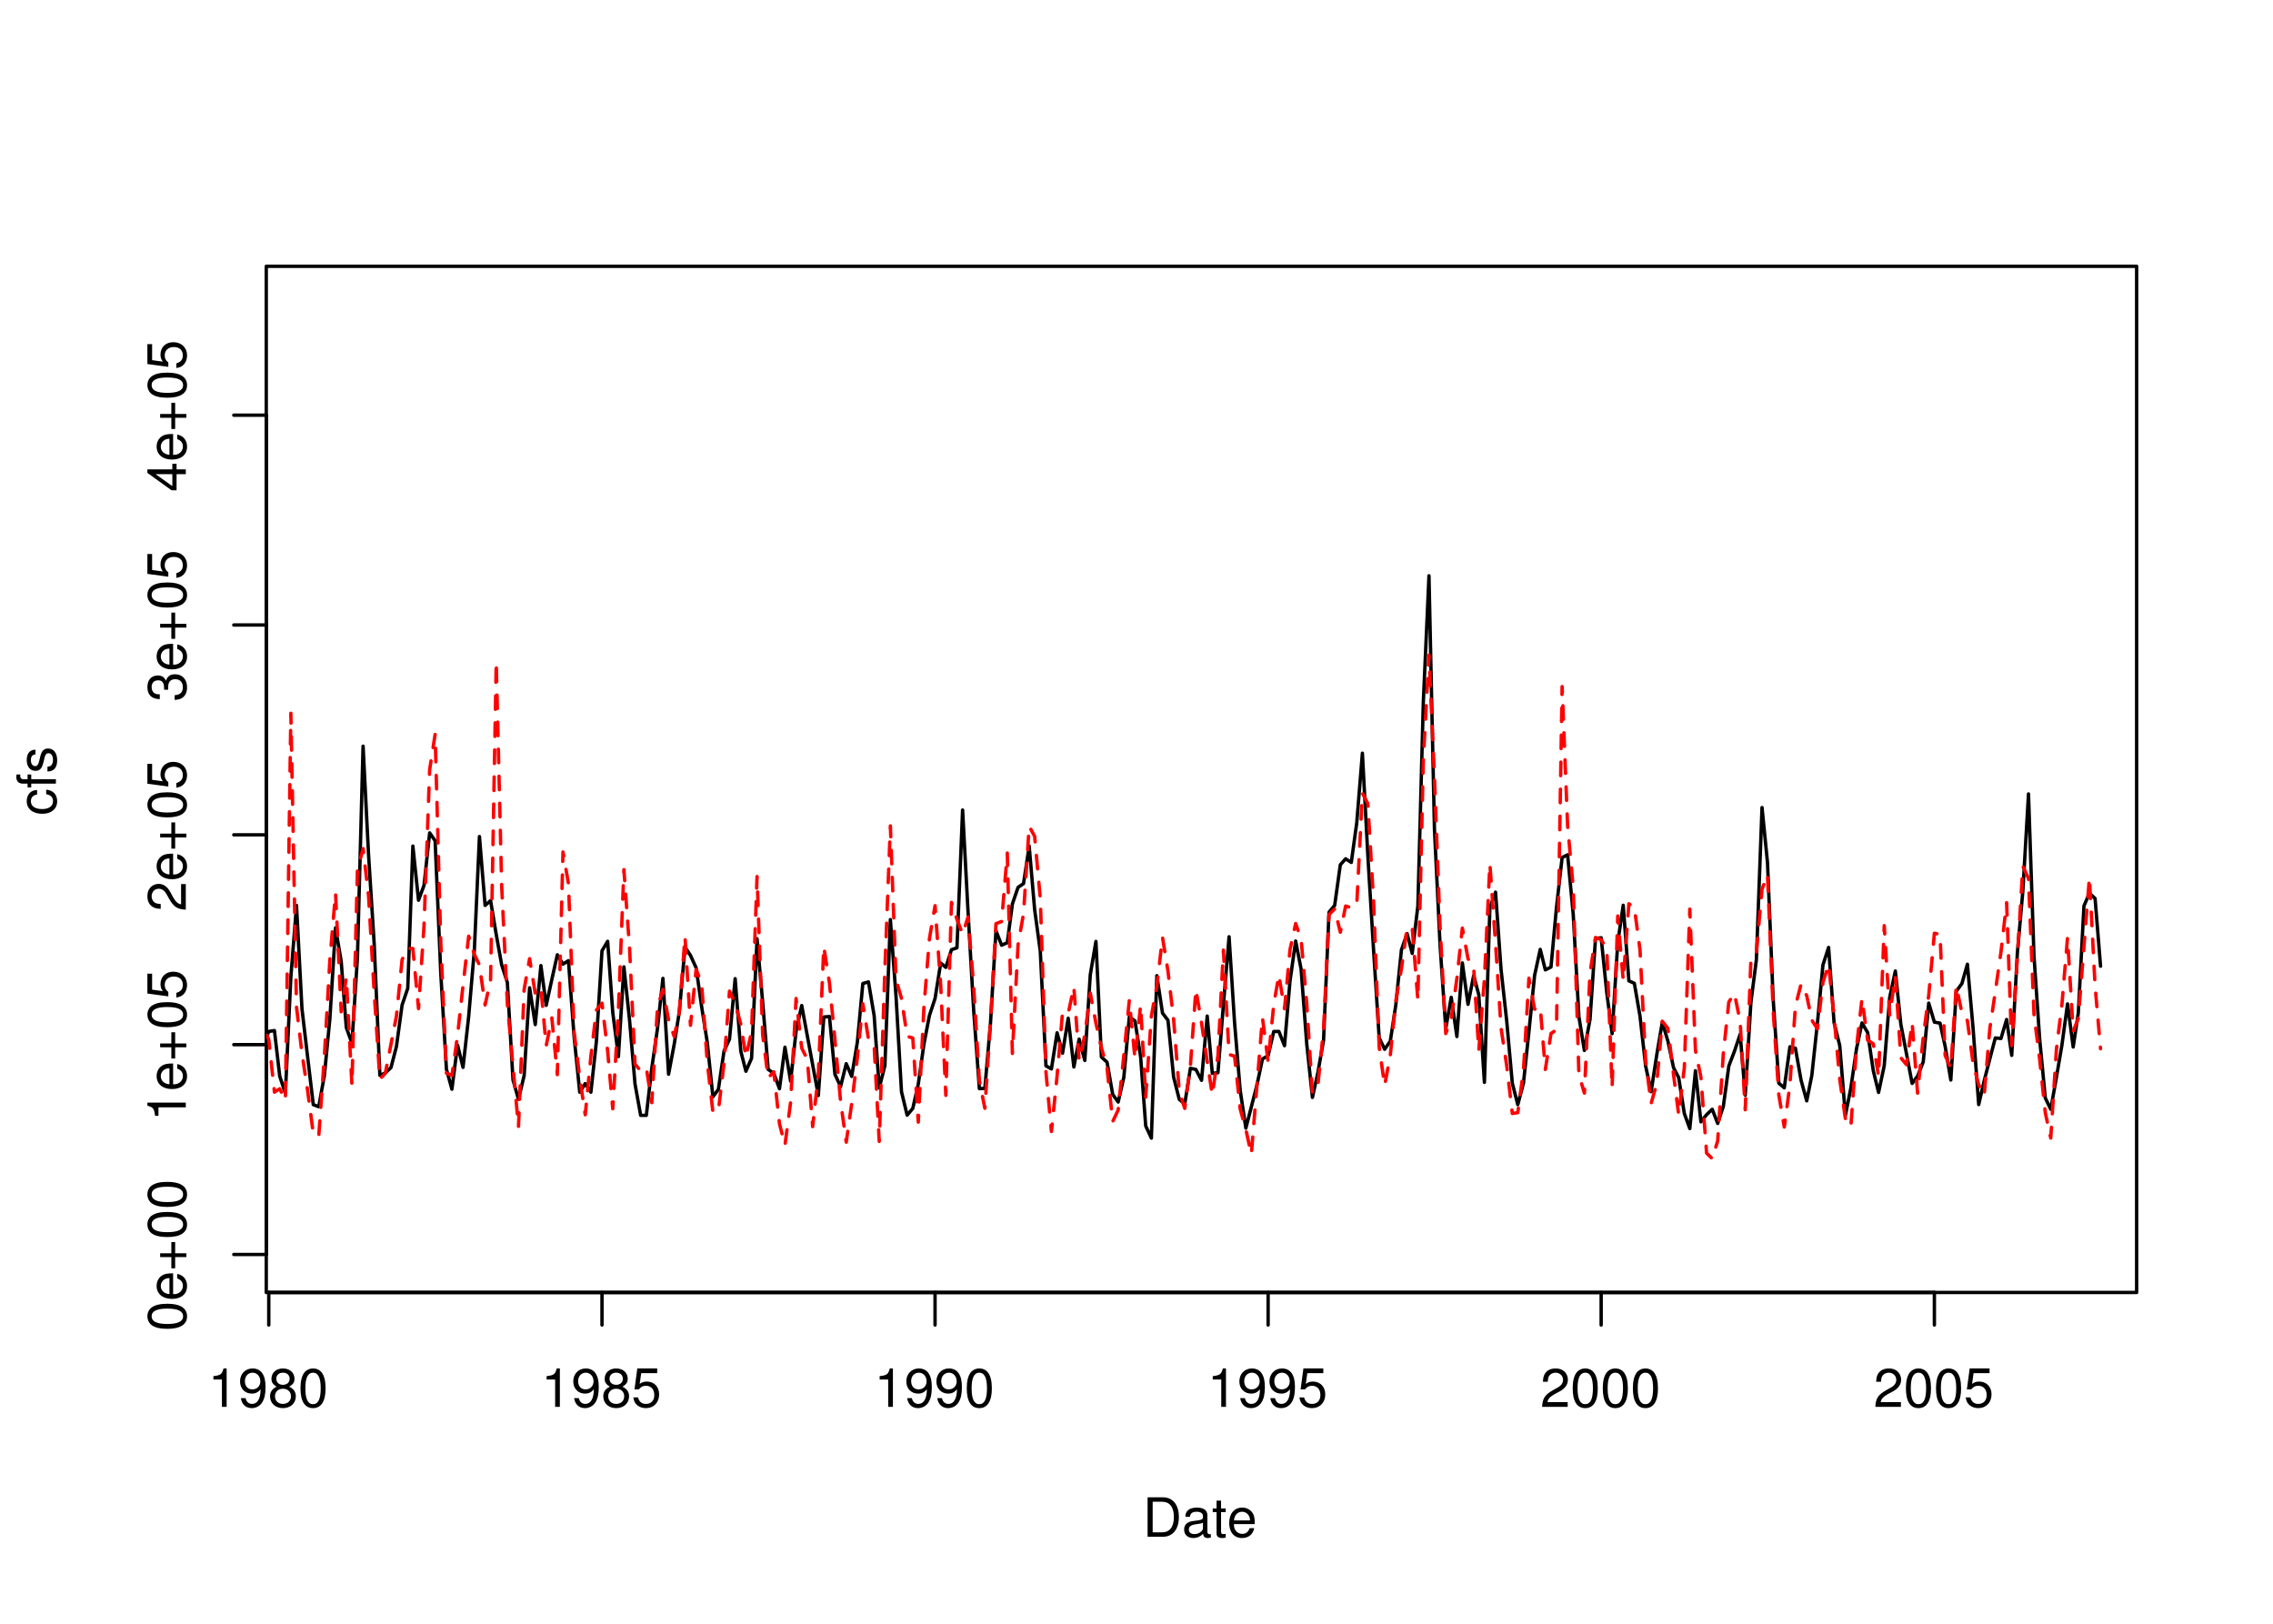 <?xml version="1.0" encoding="UTF-8"?>
<svg xmlns="http://www.w3.org/2000/svg" xmlns:xlink="http://www.w3.org/1999/xlink" width="504pt" height="360pt" viewBox="0 0 504 360" version="1.1">
<defs>
<g>
<symbol overflow="visible" id="glyph0-0">
<path style="stroke:none;" d=""/>
</symbol>
<symbol overflow="visible" id="glyph0-1">
<path style="stroke:none;" d="M 3.109 -6.062 L 3.109 0 L 4.156 0 L 4.156 -8.516 L 3.469 -8.516 C 3.094 -7.203 2.859 -7.016 1.219 -6.812 L 1.219 -6.062 L 3.109 -6.062 Z M 3.109 -6.062 "/>
</symbol>
<symbol overflow="visible" id="glyph0-2">
<path style="stroke:none;" d="M 0.641 -1.938 C 0.844 -0.547 1.75 0.281 3.047 0.281 C 3.984 0.281 4.844 -0.188 5.328 -0.938 C 5.875 -1.766 6.109 -2.812 6.109 -4.359 C 6.109 -5.781 5.891 -6.703 5.391 -7.453 C 4.922 -8.141 4.172 -8.516 3.234 -8.516 C 1.625 -8.516 0.453 -7.312 0.453 -5.641 C 0.453 -4.062 1.531 -2.938 3.078 -2.938 C 3.875 -2.938 4.469 -3.234 5.016 -3.891 C 5 -1.812 4.328 -0.656 3.125 -0.656 C 2.375 -0.656 1.859 -1.125 1.688 -1.938 L 0.641 -1.938 Z M 3.234 -7.578 C 4.219 -7.578 4.953 -6.766 4.953 -5.656 C 4.953 -4.625 4.219 -3.875 3.188 -3.875 C 2.172 -3.875 1.531 -4.578 1.531 -5.719 C 1.531 -6.797 2.25 -7.578 3.234 -7.578 Z M 3.234 -7.578 "/>
</symbol>
<symbol overflow="visible" id="glyph0-3">
<path style="stroke:none;" d="M 4.688 -4.469 C 5.562 -5 5.859 -5.438 5.859 -6.234 C 5.859 -7.578 4.812 -8.516 3.297 -8.516 C 1.797 -8.516 0.75 -7.578 0.75 -6.234 C 0.75 -5.453 1.031 -5.016 1.891 -4.469 C 0.922 -4.016 0.438 -3.297 0.438 -2.359 C 0.438 -0.797 1.625 0.281 3.297 0.281 C 4.984 0.281 6.156 -0.797 6.156 -2.359 C 6.156 -3.297 5.672 -4.016 4.688 -4.469 Z M 3.297 -7.578 C 4.203 -7.578 4.781 -7.047 4.781 -6.219 C 4.781 -5.422 4.188 -4.891 3.297 -4.891 C 2.406 -4.891 1.828 -5.422 1.828 -6.234 C 1.828 -7.047 2.406 -7.578 3.297 -7.578 Z M 3.297 -4.016 C 4.359 -4.016 5.078 -3.344 5.078 -2.344 C 5.078 -1.328 4.359 -0.656 3.281 -0.656 C 2.25 -0.656 1.531 -1.344 1.531 -2.344 C 1.531 -3.344 2.25 -4.016 3.297 -4.016 Z M 3.297 -4.016 "/>
</symbol>
<symbol overflow="visible" id="glyph0-4">
<path style="stroke:none;" d="M 3.297 -8.516 C 2.516 -8.516 1.781 -8.156 1.344 -7.578 C 0.797 -6.828 0.516 -5.688 0.516 -4.109 C 0.516 -1.25 1.469 0.281 3.297 0.281 C 5.094 0.281 6.078 -1.25 6.078 -4.047 C 6.078 -5.703 5.812 -6.797 5.25 -7.578 C 4.812 -8.172 4.109 -8.516 3.297 -8.516 Z M 3.297 -7.578 C 4.438 -7.578 5 -6.422 5 -4.141 C 5 -1.734 4.453 -0.594 3.281 -0.594 C 2.156 -0.594 1.594 -1.781 1.594 -4.109 C 1.594 -6.438 2.156 -7.578 3.297 -7.578 Z M 3.297 -7.578 "/>
</symbol>
<symbol overflow="visible" id="glyph0-5">
<path style="stroke:none;" d="M 5.719 -8.516 L 1.312 -8.516 L 0.688 -3.875 L 1.656 -3.875 C 2.141 -4.469 2.562 -4.672 3.219 -4.672 C 4.359 -4.672 5.078 -3.891 5.078 -2.625 C 5.078 -1.406 4.375 -0.656 3.219 -0.656 C 2.297 -0.656 1.734 -1.125 1.469 -2.094 L 0.422 -2.094 C 0.562 -1.391 0.688 -1.062 0.938 -0.75 C 1.422 -0.094 2.281 0.281 3.234 0.281 C 4.953 0.281 6.156 -0.969 6.156 -2.766 C 6.156 -4.453 5.047 -5.609 3.406 -5.609 C 2.812 -5.609 2.328 -5.453 1.844 -5.094 L 2.172 -7.469 L 5.719 -7.469 L 5.719 -8.516 Z M 5.719 -8.516 "/>
</symbol>
<symbol overflow="visible" id="glyph0-6">
<path style="stroke:none;" d="M 6.078 -1.047 L 1.594 -1.047 C 1.703 -1.734 2.094 -2.188 3.125 -2.797 L 4.328 -3.438 C 5.516 -4.094 6.125 -4.969 6.125 -6.016 C 6.125 -6.719 5.844 -7.375 5.344 -7.844 C 4.844 -8.297 4.219 -8.516 3.406 -8.516 C 2.328 -8.516 1.531 -8.125 1.062 -7.406 C 0.75 -6.953 0.625 -6.422 0.594 -5.562 L 1.656 -5.562 C 1.688 -6.125 1.766 -6.484 1.906 -6.75 C 2.188 -7.266 2.734 -7.578 3.375 -7.578 C 4.328 -7.578 5.047 -6.906 5.047 -5.984 C 5.047 -5.312 4.656 -4.734 3.906 -4.312 L 2.797 -3.688 C 1.016 -2.672 0.5 -1.875 0.406 0 L 6.078 0 L 6.078 -1.047 Z M 6.078 -1.047 "/>
</symbol>
<symbol overflow="visible" id="glyph0-7">
<path style="stroke:none;" d="M 1.062 0 L 4.438 0 C 6.641 0 8 -1.656 8 -4.375 C 8 -7.094 6.656 -8.75 4.438 -8.75 L 1.062 -8.75 L 1.062 0 Z M 2.188 -0.984 L 2.188 -7.766 L 4.25 -7.766 C 5.969 -7.766 6.891 -6.594 6.891 -4.375 C 6.891 -2.156 5.969 -0.984 4.25 -0.984 L 2.188 -0.984 Z M 2.188 -0.984 "/>
</symbol>
<symbol overflow="visible" id="glyph0-8">
<path style="stroke:none;" d="M 6.422 -0.594 C 6.312 -0.562 6.266 -0.562 6.203 -0.562 C 5.859 -0.562 5.656 -0.75 5.656 -1.062 L 5.656 -4.75 C 5.656 -5.875 4.844 -6.469 3.297 -6.469 C 2.391 -6.469 1.625 -6.203 1.219 -5.734 C 0.922 -5.406 0.797 -5.047 0.781 -4.422 L 1.781 -4.422 C 1.875 -5.203 2.328 -5.547 3.266 -5.547 C 4.156 -5.547 4.672 -5.203 4.672 -4.609 L 4.672 -4.344 C 4.672 -3.922 4.422 -3.75 3.625 -3.641 C 2.203 -3.469 1.984 -3.422 1.609 -3.266 C 0.875 -2.969 0.5 -2.406 0.5 -1.578 C 0.5 -0.438 1.297 0.281 2.562 0.281 C 3.359 0.281 4 0 4.703 -0.641 C 4.781 -0.016 5.094 0.281 5.734 0.281 C 5.938 0.281 6.094 0.25 6.422 0.172 L 6.422 -0.594 Z M 4.672 -1.984 C 4.672 -1.641 4.578 -1.438 4.266 -1.156 C 3.859 -0.797 3.375 -0.594 2.781 -0.594 C 2 -0.594 1.547 -0.969 1.547 -1.609 C 1.547 -2.266 1.984 -2.609 3.062 -2.766 C 4.109 -2.906 4.328 -2.953 4.672 -3.109 L 4.672 -1.984 Z M 4.672 -1.984 "/>
</symbol>
<symbol overflow="visible" id="glyph0-9">
<path style="stroke:none;" d="M 3.047 -6.281 L 2.016 -6.281 L 2.016 -8.016 L 1.016 -8.016 L 1.016 -6.281 L 0.172 -6.281 L 0.172 -5.469 L 1.016 -5.469 L 1.016 -0.719 C 1.016 -0.078 1.453 0.281 2.234 0.281 C 2.469 0.281 2.719 0.25 3.047 0.188 L 3.047 -0.641 C 2.922 -0.609 2.766 -0.594 2.562 -0.594 C 2.141 -0.594 2.016 -0.719 2.016 -1.156 L 2.016 -5.469 L 3.047 -5.469 L 3.047 -6.281 Z M 3.047 -6.281 "/>
</symbol>
<symbol overflow="visible" id="glyph0-10">
<path style="stroke:none;" d="M 6.156 -2.812 C 6.156 -3.766 6.078 -4.344 5.906 -4.812 C 5.5 -5.844 4.531 -6.469 3.359 -6.469 C 1.609 -6.469 0.484 -5.125 0.484 -3.062 C 0.484 -1 1.578 0.281 3.344 0.281 C 4.781 0.281 5.766 -0.547 6.031 -1.906 L 5.016 -1.906 C 4.734 -1.078 4.172 -0.641 3.375 -0.641 C 2.734 -0.641 2.203 -0.938 1.859 -1.469 C 1.625 -1.828 1.531 -2.188 1.531 -2.812 L 6.156 -2.812 Z M 1.547 -3.625 C 1.625 -4.781 2.344 -5.547 3.344 -5.547 C 4.328 -5.547 5.094 -4.734 5.094 -3.703 C 5.094 -3.672 5.094 -3.641 5.078 -3.625 L 1.547 -3.625 Z M 1.547 -3.625 "/>
</symbol>
<symbol overflow="visible" id="glyph1-0">
<path style="stroke:none;" d=""/>
</symbol>
<symbol overflow="visible" id="glyph1-1">
<path style="stroke:none;" d="M -8.516 -3.297 C -8.516 -2.516 -8.156 -1.781 -7.578 -1.344 C -6.828 -0.797 -5.688 -0.516 -4.109 -0.516 C -1.25 -0.516 0.281 -1.469 0.281 -3.297 C 0.281 -5.094 -1.25 -6.078 -4.047 -6.078 C -5.703 -6.078 -6.797 -5.812 -7.578 -5.25 C -8.172 -4.812 -8.516 -4.109 -8.516 -3.297 Z M -7.578 -3.297 C -7.578 -4.438 -6.422 -5 -4.141 -5 C -1.734 -5 -0.594 -4.453 -0.594 -3.281 C -0.594 -2.156 -1.781 -1.594 -4.109 -1.594 C -6.438 -1.594 -7.578 -2.156 -7.578 -3.297 Z M -7.578 -3.297 "/>
</symbol>
<symbol overflow="visible" id="glyph1-2">
<path style="stroke:none;" d="M -2.812 -6.156 C -3.766 -6.156 -4.344 -6.078 -4.812 -5.906 C -5.844 -5.5 -6.469 -4.531 -6.469 -3.359 C -6.469 -1.609 -5.125 -0.484 -3.062 -0.484 C -1 -0.484 0.281 -1.578 0.281 -3.344 C 0.281 -4.781 -0.547 -5.766 -1.906 -6.031 L -1.906 -5.016 C -1.078 -4.734 -0.641 -4.172 -0.641 -3.375 C -0.641 -2.734 -0.938 -2.203 -1.469 -1.859 C -1.828 -1.625 -2.188 -1.531 -2.812 -1.531 L -2.812 -6.156 Z M -3.625 -1.547 C -4.781 -1.625 -5.547 -2.344 -5.547 -3.344 C -5.547 -4.328 -4.734 -5.094 -3.703 -5.094 C -3.672 -5.094 -3.641 -5.094 -3.625 -5.078 L -3.625 -1.547 Z M -3.625 -1.547 "/>
</symbol>
<symbol overflow="visible" id="glyph1-3">
<path style="stroke:none;" d="M -3.203 -6.406 L -3.203 -3.922 L -5.688 -3.922 L -5.688 -3.078 L -3.203 -3.078 L -3.203 -0.594 L -2.359 -0.594 L -2.359 -3.078 L 0.125 -3.078 L 0.125 -3.922 L -2.359 -3.922 L -2.359 -6.406 L -3.203 -6.406 Z M -3.203 -6.406 "/>
</symbol>
<symbol overflow="visible" id="glyph1-4">
<path style="stroke:none;" d="M -6.062 -3.109 L 0 -3.109 L 0 -4.156 L -8.516 -4.156 L -8.516 -3.469 C -7.203 -3.094 -7.016 -2.859 -6.812 -1.219 L -6.062 -1.219 L -6.062 -3.109 Z M -6.062 -3.109 "/>
</symbol>
<symbol overflow="visible" id="glyph1-5">
<path style="stroke:none;" d="M -8.516 -5.719 L -8.516 -1.312 L -3.875 -0.688 L -3.875 -1.656 C -4.469 -2.141 -4.672 -2.562 -4.672 -3.219 C -4.672 -4.359 -3.891 -5.078 -2.625 -5.078 C -1.406 -5.078 -0.656 -4.375 -0.656 -3.219 C -0.656 -2.297 -1.125 -1.734 -2.094 -1.469 L -2.094 -0.422 C -1.391 -0.562 -1.062 -0.688 -0.75 -0.938 C -0.094 -1.422 0.281 -2.281 0.281 -3.234 C 0.281 -4.953 -0.969 -6.156 -2.766 -6.156 C -4.453 -6.156 -5.609 -5.047 -5.609 -3.406 C -5.609 -2.812 -5.453 -2.328 -5.094 -1.844 L -7.469 -2.172 L -7.469 -5.719 L -8.516 -5.719 Z M -8.516 -5.719 "/>
</symbol>
<symbol overflow="visible" id="glyph1-6">
<path style="stroke:none;" d="M -1.047 -6.078 L -1.047 -1.594 C -1.734 -1.703 -2.188 -2.094 -2.797 -3.125 L -3.438 -4.328 C -4.094 -5.516 -4.969 -6.125 -6.016 -6.125 C -6.719 -6.125 -7.375 -5.844 -7.844 -5.344 C -8.297 -4.844 -8.516 -4.219 -8.516 -3.406 C -8.516 -2.328 -8.125 -1.531 -7.406 -1.062 C -6.953 -0.75 -6.422 -0.625 -5.562 -0.594 L -5.562 -1.656 C -6.125 -1.688 -6.484 -1.766 -6.75 -1.906 C -7.266 -2.188 -7.578 -2.734 -7.578 -3.375 C -7.578 -4.328 -6.906 -5.047 -5.984 -5.047 C -5.312 -5.047 -4.734 -4.656 -4.312 -3.906 L -3.688 -2.797 C -2.672 -1.016 -1.875 -0.5 0 -0.406 L 0 -6.078 L -1.047 -6.078 Z M -1.047 -6.078 "/>
</symbol>
<symbol overflow="visible" id="glyph1-7">
<path style="stroke:none;" d="M -3.906 -2.656 L -3.906 -2.781 L -3.906 -3.234 C -3.906 -4.391 -3.391 -4.984 -2.359 -4.984 C -1.297 -4.984 -0.656 -4.328 -0.656 -3.234 C -0.656 -2.078 -1.234 -1.516 -2.469 -1.438 L -2.469 -0.391 C -1.781 -0.438 -1.344 -0.547 -0.953 -0.75 C -0.141 -1.188 0.281 -2.031 0.281 -3.188 C 0.281 -4.938 -0.766 -6.078 -2.375 -6.078 C -3.453 -6.078 -4.062 -5.656 -4.406 -4.625 C -4.719 -5.422 -5.312 -5.812 -6.172 -5.812 C -7.625 -5.812 -8.516 -4.844 -8.516 -3.234 C -8.516 -1.516 -7.578 -0.594 -5.766 -0.562 L -5.766 -1.625 C -6.281 -1.625 -6.562 -1.688 -6.828 -1.812 C -7.297 -2.047 -7.578 -2.578 -7.578 -3.234 C -7.578 -4.172 -7.031 -4.734 -6.125 -4.734 C -5.531 -4.734 -5.172 -4.531 -4.984 -4.062 C -4.859 -3.766 -4.812 -3.391 -4.797 -2.656 L -3.906 -2.656 Z M -3.906 -2.656 "/>
</symbol>
<symbol overflow="visible" id="glyph1-8">
<path style="stroke:none;" d="M -2.047 -3.922 L 0 -3.922 L 0 -4.984 L -2.047 -4.984 L -2.047 -6.234 L -2.984 -6.234 L -2.984 -4.984 L -8.516 -4.984 L -8.516 -4.203 L -3.156 -0.344 L -2.047 -0.344 L -2.047 -3.922 Z M -2.984 -3.922 L -2.984 -1.266 L -6.703 -3.922 L -2.984 -3.922 Z M -2.984 -3.922 "/>
</symbol>
<symbol overflow="visible" id="glyph1-9">
<path style="stroke:none;" d="M -4.172 -5.656 C -4.781 -5.609 -5.188 -5.469 -5.531 -5.234 C -6.125 -4.797 -6.469 -4.047 -6.469 -3.172 C -6.469 -1.469 -5.125 -0.375 -3.031 -0.375 C -1.016 -0.375 0.281 -1.453 0.281 -3.156 C 0.281 -4.656 -0.625 -5.609 -2.156 -5.719 L -2.156 -4.719 C -1.156 -4.547 -0.641 -4.031 -0.641 -3.188 C -0.641 -2.078 -1.547 -1.422 -3.031 -1.422 C -4.609 -1.422 -5.547 -2.062 -5.547 -3.156 C -5.547 -4 -5.047 -4.531 -4.172 -4.641 L -4.172 -5.656 Z M -4.172 -5.656 "/>
</symbol>
<symbol overflow="visible" id="glyph1-10">
<path style="stroke:none;" d="M -6.281 -3.094 L -6.281 -2.047 L -7.266 -2.047 C -7.688 -2.047 -7.906 -2.297 -7.906 -2.75 C -7.906 -2.828 -7.906 -2.875 -7.891 -3.094 L -8.719 -3.094 C -8.766 -2.875 -8.781 -2.734 -8.781 -2.531 C -8.781 -1.609 -8.25 -1.062 -7.359 -1.062 L -6.281 -1.062 L -6.281 -0.219 L -5.469 -0.219 L -5.469 -1.062 L 0 -1.062 L 0 -2.047 L -5.469 -2.047 L -5.469 -3.094 L -6.281 -3.094 Z M -6.281 -3.094 "/>
</symbol>
<symbol overflow="visible" id="glyph1-11">
<path style="stroke:none;" d="M -4.531 -5.25 C -5.766 -5.25 -6.469 -4.422 -6.469 -2.969 C -6.469 -1.516 -5.719 -0.562 -4.547 -0.562 C -3.562 -0.562 -3.094 -1.062 -2.734 -2.562 L -2.516 -3.484 C -2.344 -4.188 -2.094 -4.469 -1.625 -4.469 C -1.047 -4.469 -0.641 -3.875 -0.641 -3 C -0.641 -2.453 -0.797 -2 -1.062 -1.75 C -1.25 -1.594 -1.422 -1.531 -1.875 -1.469 L -1.875 -0.406 C -0.422 -0.453 0.281 -1.266 0.281 -2.922 C 0.281 -4.5 -0.5 -5.516 -1.719 -5.516 C -2.656 -5.516 -3.172 -4.984 -3.469 -3.734 L -3.703 -2.766 C -3.891 -1.953 -4.156 -1.609 -4.594 -1.609 C -5.172 -1.609 -5.547 -2.125 -5.547 -2.938 C -5.547 -3.75 -5.203 -4.172 -4.531 -4.203 L -4.531 -5.25 Z M -4.531 -5.25 "/>
</symbol>
</g>
<clipPath id="clip1">
  <path d="M 59.039 59.039 L 474.758 59.039 L 474.758 287.559 L 59.039 287.559 Z M 59.039 59.039 "/>
</clipPath>
<clipPath id="clip2">
  <path d="M 0 0 L 505 0 L 505 361 L 0 361 Z M 0 0 "/>
</clipPath>
<clipPath id="clip3">
  <path d="M 0 0 L 505 0 L 505 361 L 0 361 Z M 0 0 "/>
</clipPath>
<clipPath id="clip4">
  <path d="M 59.039 59.039 L 474.758 59.039 L 474.758 287.559 L 59.039 287.559 Z M 59.039 59.039 "/>
</clipPath>
</defs>
<g id="surface0">
<rect x="0" y="0" width="504" height="360" style="fill:rgb(100%,100%,100%);fill-opacity:1;stroke:none;"/>
<g clip-path="url(#clip1)" clip-rule="nonzero">
<path style="fill:none;stroke-width:0.75;stroke-linecap:round;stroke-linejoin:round;stroke:rgb(0%,0%,0%);stroke-opacity:1;stroke-miterlimit:10;" d="M 53.41 236.613 L 53.41 236.613 L 54.664 241.633 L 55.879 240.816 L 57.133 231.988 L 58.344 231.867 L 59.598 228.684 L 60.852 228.488 L 62.023 238.598 L 63.277 242.41 L 64.492 216.602 L 65.746 200.75 L 66.957 223.668 L 68.211 234.363 L 69.465 244.914 L 70.68 245.371 L 71.934 238.371 L 73.145 225.848 L 74.398 205.711 L 75.652 213.113 L 76.785 227.824 L 78.039 231.285 L 79.254 212.367 L 80.508 165.438 L 81.719 189.477 L 82.973 209.309 L 84.227 238.422 L 85.441 237.879 L 86.695 236.699 L 87.906 232.008 L 89.16 222.816 L 90.414 219.109 L 91.547 187.582 L 92.801 199.594 L 94.016 196.309 L 95.27 184.66 L 96.48 186.402 L 97.734 215.766 L 98.988 237.062 L 100.203 241.488 L 101.457 231.707 L 102.668 236.645 L 103.922 225.348 L 105.176 210.695 L 106.309 185.473 L 107.562 200.742 L 108.777 199.672 L 110.031 207.188 L 111.242 213.938 L 112.496 217.816 L 113.75 239.445 L 114.965 243.719 L 116.219 238.461 L 117.43 219 L 118.684 227.16 L 119.938 214.078 L 121.109 222.895 L 122.363 217.145 L 123.578 211.688 L 124.832 213.758 L 126.043 212.988 L 127.297 229.871 L 128.551 242.156 L 129.766 240.246 L 131.02 242.148 L 132.234 230.953 L 133.484 210.801 L 134.738 208.699 L 135.871 224.492 L 137.125 234.25 L 138.34 214.367 L 139.594 226.168 L 140.805 240.34 L 142.059 247.289 L 143.312 247.289 L 144.527 236.797 L 145.781 228.066 L 146.992 216.922 L 148.246 238.16 L 149.5 231.496 L 150.633 224.293 L 151.887 209.98 L 153.102 211.824 L 154.355 214.574 L 155.566 223.109 L 156.82 231.07 L 158.074 243.164 L 159.289 241.523 L 160.543 233.023 L 161.754 230.398 L 163.008 216.98 L 164.262 233.07 L 165.395 237.508 L 166.648 234.621 L 167.863 208.141 L 169.117 222.266 L 170.328 237.094 L 171.582 237.977 L 172.836 241.387 L 174.051 232.18 L 175.305 239.711 L 176.516 228.637 L 177.77 222.934 L 179.023 229.738 L 180.195 236.07 L 181.449 242.891 L 182.664 225.477 L 183.918 225.375 L 185.133 238.184 L 186.387 240.906 L 187.637 235.828 L 188.852 238.648 L 190.105 231.043 L 191.32 218.051 L 192.574 217.699 L 193.828 225.184 L 194.957 241.215 L 196.211 236.234 L 197.426 203.883 L 198.68 220.934 L 199.891 242.043 L 201.145 247.246 L 202.398 245.746 L 203.613 240.363 L 204.867 231.484 L 206.082 225.164 L 207.332 221.387 L 208.586 213.52 L 209.719 214.48 L 210.973 210.562 L 212.188 210.145 L 213.441 179.59 L 214.652 202.211 L 215.906 224.152 L 217.16 241.363 L 218.375 241.312 L 219.629 226.758 L 220.84 206.344 L 222.094 209.562 L 223.348 209 L 224.48 200.418 L 225.734 196.738 L 226.949 195.906 L 228.203 187.578 L 229.414 201.656 L 230.668 210.91 L 231.922 236.305 L 233.137 236.996 L 234.391 228.98 L 235.602 233.492 L 236.855 225.75 L 238.109 236.559 L 239.285 230.383 L 240.539 235.117 L 241.75 216.117 L 243.004 208.723 L 244.219 234.344 L 245.473 235.5 L 246.727 242.645 L 247.938 244.332 L 249.191 238.852 L 250.406 225.484 L 251.66 226.34 L 252.914 234.285 L 254.043 249.637 L 255.297 252.332 L 256.512 216.312 L 257.766 224.609 L 258.98 226.207 L 260.234 238.824 L 261.484 243.746 L 262.699 244.754 L 263.953 236.852 L 265.168 237.113 L 266.422 239.523 L 267.676 225.27 L 268.805 237.969 L 270.059 237.836 L 271.273 222.742 L 272.527 207.688 L 273.742 226.703 L 274.992 241.73 L 276.246 250.133 L 277.461 245.426 L 278.715 240.527 L 279.93 234.781 L 281.184 234.047 L 282.434 228.695 L 283.566 228.68 L 284.82 231.844 L 286.035 217.52 L 287.289 208.633 L 288.5 214.879 L 289.754 231.52 L 291.008 243.305 L 292.223 237.777 L 293.477 230.617 L 294.688 202.238 L 295.941 200.742 L 297.195 191.727 L 298.371 190.406 L 299.625 191.207 L 300.836 182.449 L 302.09 166.988 L 303.305 189.844 L 304.559 210.512 L 305.812 230.102 L 307.023 232.633 L 308.277 230.832 L 309.492 222.855 L 310.746 210.582 L 312 206.988 L 313.133 211.383 L 314.387 200.875 L 315.598 155.734 L 316.852 127.656 L 318.066 183.828 L 319.32 209.707 L 320.574 228.047 L 321.785 221.113 L 323.039 229.812 L 324.254 213.488 L 325.508 222.668 L 326.762 216.277 L 327.891 220.527 L 329.145 239.969 L 330.359 201.227 L 331.613 197.801 L 332.828 214.902 L 334.082 226.309 L 335.332 240.172 L 336.547 244.914 L 337.801 240.141 L 339.016 228.695 L 340.27 216.258 L 341.523 210.488 L 342.652 215.031 L 343.906 214.406 L 345.121 201.215 L 346.375 190.125 L 347.59 189.512 L 348.84 202.742 L 350.094 225.387 L 351.309 232.898 L 352.562 225.977 L 353.777 208.07 L 355.031 207.914 L 356.281 220.137 L 357.457 229.176 L 358.711 208.961 L 359.922 200.707 L 361.176 217.465 L 362.391 218.016 L 363.645 225.297 L 364.898 236.371 L 366.109 242.047 L 367.363 233.832 L 368.578 226.664 L 369.832 230.832 L 371.086 236.738 L 372.219 238.914 L 373.473 246.879 L 374.684 250.223 L 375.938 237.395 L 377.152 248.719 L 378.406 247.141 L 379.66 245.938 L 380.871 249.078 L 382.125 245.273 L 383.34 236.328 L 384.594 233.062 L 385.848 229.301 L 386.98 242.801 L 388.234 222.25 L 389.445 212.805 L 390.699 179.043 L 391.914 191.254 L 393.168 221.473 L 394.422 240.148 L 395.633 241.184 L 396.887 232.078 L 398.102 232.402 L 399.355 239.488 L 400.609 244.074 L 401.742 238.418 L 402.992 226.723 L 404.207 213.945 L 405.461 210.055 L 406.676 226.754 L 407.93 231.793 L 409.184 247.316 L 410.395 241.211 L 411.648 232.531 L 412.863 226.797 L 414.117 228.918 L 415.371 237.395 L 416.543 242.203 L 417.797 236.266 L 419.008 221.141 L 420.262 215.281 L 421.477 227.09 L 422.73 233.613 L 423.984 240.207 L 425.195 238.578 L 426.449 235.418 L 427.664 222.402 L 428.918 226.621 L 430.172 226.836 L 431.305 231.969 L 432.559 239.453 L 433.77 219.777 L 435.023 218.062 L 436.238 213.773 L 437.492 227.914 L 438.746 244.895 L 439.957 239.633 L 441.211 234.766 L 442.426 230.121 L 443.68 230.25 L 444.934 226.027 L 446.066 233.984 L 447.32 211.273 L 448.531 197.602 L 449.785 176.02 L 451 211.906 L 452.254 230.266 L 453.508 243.43 L 454.719 245.945 L 455.973 238.883 L 457.188 231.754 L 458.441 222.57 L 459.695 232.129 L 460.828 224.613 L 462.082 200.855 L 463.293 198.035 L 464.547 199.195 L 465.762 214.227 "/>
</g>
<g clip-path="url(#clip2)" clip-rule="nonzero">
<path style="fill:none;stroke-width:0.75;stroke-linecap:round;stroke-linejoin:round;stroke:rgb(0%,0%,0%);stroke-opacity:1;stroke-miterlimit:10;" d="M 59.598 286.559 L 428.918 286.559 "/>
<path style="fill:none;stroke-width:0.75;stroke-linecap:round;stroke-linejoin:round;stroke:rgb(0%,0%,0%);stroke-opacity:1;stroke-miterlimit:10;" d="M 59.598 286.559 L 59.598 293.762 "/>
<path style="fill:none;stroke-width:0.75;stroke-linecap:round;stroke-linejoin:round;stroke:rgb(0%,0%,0%);stroke-opacity:1;stroke-miterlimit:10;" d="M 133.484 286.559 L 133.484 293.762 "/>
<path style="fill:none;stroke-width:0.75;stroke-linecap:round;stroke-linejoin:round;stroke:rgb(0%,0%,0%);stroke-opacity:1;stroke-miterlimit:10;" d="M 207.332 286.559 L 207.332 293.762 "/>
<path style="fill:none;stroke-width:0.75;stroke-linecap:round;stroke-linejoin:round;stroke:rgb(0%,0%,0%);stroke-opacity:1;stroke-miterlimit:10;" d="M 281.184 286.559 L 281.184 293.762 "/>
<path style="fill:none;stroke-width:0.75;stroke-linecap:round;stroke-linejoin:round;stroke:rgb(0%,0%,0%);stroke-opacity:1;stroke-miterlimit:10;" d="M 355.031 286.559 L 355.031 293.762 "/>
<path style="fill:none;stroke-width:0.75;stroke-linecap:round;stroke-linejoin:round;stroke:rgb(0%,0%,0%);stroke-opacity:1;stroke-miterlimit:10;" d="M 428.918 286.559 L 428.918 293.762 "/>
<g style="fill:rgb(0%,0%,0%);fill-opacity:1;">
  <use xlink:href="#glyph0-1" x="46.098" y="311.916"/>
  <use xlink:href="#glyph0-2" x="52.77" y="311.916"/>
  <use xlink:href="#glyph0-3" x="59.441" y="311.916"/>
  <use xlink:href="#glyph0-4" x="66.113" y="311.916"/>
</g>
<g style="fill:rgb(0%,0%,0%);fill-opacity:1;">
  <use xlink:href="#glyph0-1" x="119.984" y="311.916"/>
  <use xlink:href="#glyph0-2" x="126.656" y="311.916"/>
  <use xlink:href="#glyph0-3" x="133.328" y="311.916"/>
  <use xlink:href="#glyph0-5" x="140" y="311.916"/>
</g>
<g style="fill:rgb(0%,0%,0%);fill-opacity:1;">
  <use xlink:href="#glyph0-1" x="193.832" y="311.916"/>
  <use xlink:href="#glyph0-2" x="200.504" y="311.916"/>
  <use xlink:href="#glyph0-2" x="207.176" y="311.916"/>
  <use xlink:href="#glyph0-4" x="213.848" y="311.916"/>
</g>
<g style="fill:rgb(0%,0%,0%);fill-opacity:1;">
  <use xlink:href="#glyph0-1" x="267.684" y="311.916"/>
  <use xlink:href="#glyph0-2" x="274.355" y="311.916"/>
  <use xlink:href="#glyph0-2" x="281.027" y="311.916"/>
  <use xlink:href="#glyph0-5" x="287.699" y="311.916"/>
</g>
<g style="fill:rgb(0%,0%,0%);fill-opacity:1;">
  <use xlink:href="#glyph0-6" x="341.531" y="311.916"/>
  <use xlink:href="#glyph0-4" x="348.203" y="311.916"/>
  <use xlink:href="#glyph0-4" x="354.875" y="311.916"/>
  <use xlink:href="#glyph0-4" x="361.547" y="311.916"/>
</g>
<g style="fill:rgb(0%,0%,0%);fill-opacity:1;">
  <use xlink:href="#glyph0-6" x="415.418" y="311.916"/>
  <use xlink:href="#glyph0-4" x="422.09" y="311.916"/>
  <use xlink:href="#glyph0-4" x="428.762" y="311.916"/>
  <use xlink:href="#glyph0-5" x="435.434" y="311.916"/>
</g>
<path style="fill:none;stroke-width:0.75;stroke-linecap:round;stroke-linejoin:round;stroke:rgb(0%,0%,0%);stroke-opacity:1;stroke-miterlimit:10;" d="M 59.039 278.133 L 59.039 92.047 "/>
<path style="fill:none;stroke-width:0.75;stroke-linecap:round;stroke-linejoin:round;stroke:rgb(0%,0%,0%);stroke-opacity:1;stroke-miterlimit:10;" d="M 59.039 278.133 L 51.84 278.133 "/>
<path style="fill:none;stroke-width:0.75;stroke-linecap:round;stroke-linejoin:round;stroke:rgb(0%,0%,0%);stroke-opacity:1;stroke-miterlimit:10;" d="M 59.039 231.613 L 51.84 231.613 "/>
<path style="fill:none;stroke-width:0.75;stroke-linecap:round;stroke-linejoin:round;stroke:rgb(0%,0%,0%);stroke-opacity:1;stroke-miterlimit:10;" d="M 59.039 185.09 L 51.84 185.09 "/>
<path style="fill:none;stroke-width:0.75;stroke-linecap:round;stroke-linejoin:round;stroke:rgb(0%,0%,0%);stroke-opacity:1;stroke-miterlimit:10;" d="M 59.039 138.57 L 51.84 138.57 "/>
<path style="fill:none;stroke-width:0.75;stroke-linecap:round;stroke-linejoin:round;stroke:rgb(0%,0%,0%);stroke-opacity:1;stroke-miterlimit:10;" d="M 59.039 92.047 L 51.84 92.047 "/>
<g style="fill:rgb(0%,0%,0%);fill-opacity:1;">
  <use xlink:href="#glyph1-1" x="41.197" y="295.133"/>
  <use xlink:href="#glyph1-2" x="41.197" y="288.461"/>
  <use xlink:href="#glyph1-3" x="41.197" y="281.789"/>
  <use xlink:href="#glyph1-1" x="41.197" y="274.781"/>
  <use xlink:href="#glyph1-1" x="41.197" y="268.109"/>
</g>
<g style="fill:rgb(0%,0%,0%);fill-opacity:1;">
  <use xlink:href="#glyph1-4" x="41.197" y="248.613"/>
  <use xlink:href="#glyph1-2" x="41.197" y="241.941"/>
  <use xlink:href="#glyph1-3" x="41.197" y="235.27"/>
  <use xlink:href="#glyph1-1" x="41.197" y="228.262"/>
  <use xlink:href="#glyph1-5" x="41.197" y="221.59"/>
</g>
<g style="fill:rgb(0%,0%,0%);fill-opacity:1;">
  <use xlink:href="#glyph1-6" x="41.197" y="202.09"/>
  <use xlink:href="#glyph1-2" x="41.197" y="195.418"/>
  <use xlink:href="#glyph1-3" x="41.197" y="188.746"/>
  <use xlink:href="#glyph1-1" x="41.197" y="181.738"/>
  <use xlink:href="#glyph1-5" x="41.197" y="175.066"/>
</g>
<g style="fill:rgb(0%,0%,0%);fill-opacity:1;">
  <use xlink:href="#glyph1-7" x="41.197" y="155.57"/>
  <use xlink:href="#glyph1-2" x="41.197" y="148.898"/>
  <use xlink:href="#glyph1-3" x="41.197" y="142.227"/>
  <use xlink:href="#glyph1-1" x="41.197" y="135.219"/>
  <use xlink:href="#glyph1-5" x="41.197" y="128.547"/>
</g>
<g style="fill:rgb(0%,0%,0%);fill-opacity:1;">
  <use xlink:href="#glyph1-8" x="41.197" y="109.047"/>
  <use xlink:href="#glyph1-2" x="41.197" y="102.375"/>
  <use xlink:href="#glyph1-3" x="41.197" y="95.703"/>
  <use xlink:href="#glyph1-1" x="41.197" y="88.695"/>
  <use xlink:href="#glyph1-5" x="41.197" y="82.023"/>
</g>
<path style="fill:none;stroke-width:0.75;stroke-linecap:round;stroke-linejoin:round;stroke:rgb(0%,0%,0%);stroke-opacity:1;stroke-miterlimit:10;" d="M 59.039 286.559 L 59.039 286.559 L 473.762 286.559 L 473.762 59.039 L 59.039 59.039 L 59.039 286.559 "/>
</g>
<g clip-path="url(#clip3)" clip-rule="nonzero">
<g style="fill:rgb(0%,0%,0%);fill-opacity:1;">
  <use xlink:href="#glyph0-7" x="253.398" y="340.717"/>
  <use xlink:href="#glyph0-8" x="262.062" y="340.717"/>
  <use xlink:href="#glyph0-9" x="268.734" y="340.717"/>
  <use xlink:href="#glyph0-10" x="272.07" y="340.717"/>
</g>
<g style="fill:rgb(0%,0%,0%);fill-opacity:1;">
  <use xlink:href="#glyph1-9" x="12.396" y="180.801"/>
  <use xlink:href="#glyph1-10" x="12.396" y="174.801"/>
  <use xlink:href="#glyph1-11" x="12.396" y="171.465"/>
</g>
</g>
<g clip-path="url(#clip4)" clip-rule="nonzero">
<path style="fill:none;stroke-width:0.75;stroke-linecap:round;stroke-linejoin:round;stroke:rgb(100%,0%,0%);stroke-opacity:1;stroke-dasharray:3,3;stroke-miterlimit:10;" d="M 53.41 236.32 L 53.41 236.32 L 54.664 247.137 L 55.879 254.703 L 57.133 240.746 L 58.344 227.527 L 59.598 230.5 L 60.852 242.141 L 62.023 241.395 L 63.277 243.945 L 64.492 158.141 L 65.746 223.277 L 66.957 233.539 L 68.211 241.82 L 69.465 251.316 L 70.68 251.898 L 71.934 234.02 L 73.145 212.762 L 74.398 198.035 L 75.652 224.312 L 76.785 216.734 L 78.039 240.625 L 79.254 192.883 L 80.508 188.152 L 81.719 198.57 L 82.973 220.098 L 84.227 239.27 L 85.441 237.945 L 86.695 231.516 L 87.906 225.242 L 89.16 212.758 L 90.414 210.277 L 91.547 210.305 L 92.801 223.629 L 94.016 205.301 L 95.27 170.645 L 96.48 162.84 L 97.734 208.965 L 98.988 237.93 L 100.203 238.465 L 101.457 229.551 L 102.668 218.48 L 103.922 207.562 L 105.176 211.609 L 106.309 213.934 L 107.562 222.812 L 108.777 217.242 L 110.031 146.684 L 111.242 196.516 L 112.496 222.484 L 113.75 236.465 L 114.965 249.836 L 116.219 219.352 L 117.43 212.551 L 118.684 220.266 L 119.938 219.023 L 121.109 231.859 L 122.363 225.684 L 123.578 238.258 L 124.832 188.895 L 126.043 195.887 L 127.297 228.797 L 128.551 238.953 L 129.766 247.156 L 131.02 234.184 L 132.234 223.961 L 133.484 222.426 L 134.738 233.082 L 135.871 245.828 L 137.125 223.98 L 138.34 192.812 L 139.594 210.188 L 140.805 235.934 L 142.059 237.414 L 143.312 236.793 L 144.527 244.465 L 145.781 223.371 L 146.992 219.363 L 148.246 226.094 L 149.5 229.828 L 150.633 224.336 L 151.887 207.66 L 153.102 227.324 L 154.355 214.934 L 155.566 218.031 L 156.82 235.438 L 158.074 246.52 L 159.289 246.285 L 160.543 235.629 L 161.754 219.746 L 163.008 222.441 L 164.262 227.074 L 165.395 234.348 L 166.648 228.75 L 167.863 194.34 L 169.117 229.516 L 170.328 238.973 L 171.582 237.641 L 172.836 249.152 L 174.051 253.867 L 175.305 244.383 L 176.516 221.379 L 177.77 232.363 L 179.023 234.883 L 180.195 249.781 L 181.449 238.285 L 182.664 209.906 L 183.918 217.957 L 185.133 230.508 L 186.387 244.207 L 187.637 253.223 L 188.852 244.664 L 190.105 234.523 L 191.32 222.551 L 192.574 230.387 L 193.828 231.844 L 194.957 253.059 L 196.211 214.672 L 197.426 183.105 L 198.68 217.188 L 199.891 221.352 L 201.145 229.758 L 202.398 230.145 L 203.613 248.789 L 204.867 223.273 L 206.082 208.148 L 207.332 200.797 L 208.586 218.438 L 209.719 242.848 L 210.973 200.074 L 212.188 203.836 L 213.441 207.09 L 214.652 203.293 L 215.906 218.84 L 217.16 239.578 L 218.375 245.715 L 219.629 226.605 L 220.84 204.793 L 222.094 204.301 L 223.348 189.129 L 224.48 233.555 L 225.734 209.473 L 226.949 202.551 L 228.203 183.188 L 229.414 185.426 L 230.668 199.199 L 231.922 237.656 L 233.137 250.863 L 234.391 238.559 L 235.602 224.414 L 236.855 224.699 L 238.109 218.809 L 239.285 235.176 L 240.539 229.473 L 241.75 220.156 L 243.004 226.848 L 244.219 232.25 L 245.473 236.82 L 246.727 248.652 L 247.938 246.09 L 249.191 233.969 L 250.406 221.781 L 251.66 234.641 L 252.914 222.902 L 254.043 243.242 L 255.297 225.27 L 256.512 218.582 L 257.766 207.84 L 258.98 215.316 L 260.234 226.051 L 261.484 241.941 L 262.699 245.742 L 263.953 236.281 L 265.168 219.379 L 266.422 226.805 L 267.676 235.293 L 268.805 242.75 L 270.059 234.027 L 271.273 210.656 L 272.527 233.801 L 273.742 234.16 L 274.992 245.895 L 276.246 250.414 L 277.461 255.965 L 278.715 240.5 L 279.93 225.656 L 281.184 235.391 L 282.434 222.68 L 283.566 216.195 L 284.82 223.656 L 286.035 210.559 L 287.289 204.754 L 288.5 208.184 L 289.754 222.582 L 291.008 242.344 L 292.223 240.559 L 293.477 228.273 L 294.688 202.77 L 295.941 201.516 L 297.195 206.684 L 298.371 200.879 L 299.625 201.254 L 300.836 200.613 L 302.09 175.832 L 303.305 178.199 L 304.559 199.629 L 305.812 232.184 L 307.023 240.66 L 308.277 233.922 L 309.492 221.992 L 310.746 214.746 L 312 205.691 L 313.133 205.613 L 314.387 221.727 L 315.598 168.477 L 316.852 145.25 L 318.066 172.43 L 319.32 205.652 L 320.574 229.145 L 321.785 225.883 L 323.039 216.957 L 324.254 205.773 L 325.508 212.562 L 326.762 214.453 L 327.891 232.953 L 329.145 217.051 L 330.359 191.52 L 331.613 209.234 L 332.828 227.879 L 334.082 236.219 L 335.332 246.875 L 336.547 246.676 L 337.801 237.344 L 339.016 216.879 L 340.27 223.754 L 341.523 223.289 L 342.652 237.113 L 343.906 229.148 L 345.121 228.301 L 346.375 152.223 L 347.59 183.047 L 348.84 196.852 L 350.094 238.238 L 351.309 242.352 L 352.562 215.637 L 353.777 207.848 L 355.031 208.324 L 356.281 210.414 L 357.457 241.137 L 358.711 203.082 L 359.922 217.328 L 361.176 200.367 L 362.391 201.223 L 363.645 210.609 L 364.898 235.266 L 366.109 244.66 L 367.363 240.16 L 368.578 226.406 L 369.832 228.012 L 371.086 238.293 L 372.219 247.137 L 373.473 236.719 L 374.684 201.566 L 375.938 232.91 L 377.152 238.832 L 378.406 255.652 L 379.66 256.898 L 380.871 252.93 L 382.125 233.461 L 383.34 222.145 L 384.594 220.285 L 385.848 226.473 L 386.98 246.047 L 388.234 212.742 L 389.445 211.18 L 390.699 197.148 L 391.914 193.934 L 393.168 223.957 L 394.422 242.75 L 395.633 249.875 L 396.887 240.484 L 398.102 223.055 L 399.355 218.199 L 400.609 220.742 L 401.742 226.18 L 402.992 228.113 L 404.207 217.773 L 405.461 213.836 L 406.676 225.469 L 407.93 239.301 L 409.184 247.98 L 410.395 249.797 L 411.648 232.191 L 412.863 221.426 L 414.117 230.621 L 415.371 231.426 L 416.543 238.625 L 417.797 205.223 L 419.008 225.02 L 420.262 216.422 L 421.477 234.516 L 422.73 236.047 L 423.984 226.762 L 425.195 242.359 L 426.449 229.918 L 427.664 220.664 L 428.918 206.914 L 430.172 207.168 L 431.305 233.996 L 432.559 236.832 L 433.77 218.625 L 435.023 224.57 L 436.238 226.289 L 437.492 235.738 L 438.746 240.5 L 439.957 242.863 L 441.211 228.051 L 442.426 219.859 L 443.68 211.07 L 444.934 200.145 L 446.066 231.828 L 447.32 212.227 L 448.531 192.062 L 449.785 194.754 L 451 224.852 L 452.254 234.801 L 453.508 246.699 L 454.719 252.316 L 455.973 232.656 L 457.188 222.789 L 458.441 207.91 L 459.695 228.602 L 460.828 225.84 L 462.082 209.875 L 463.293 194.539 L 464.547 218.57 L 465.762 232.52 "/>
</g>
</g>
</svg>
